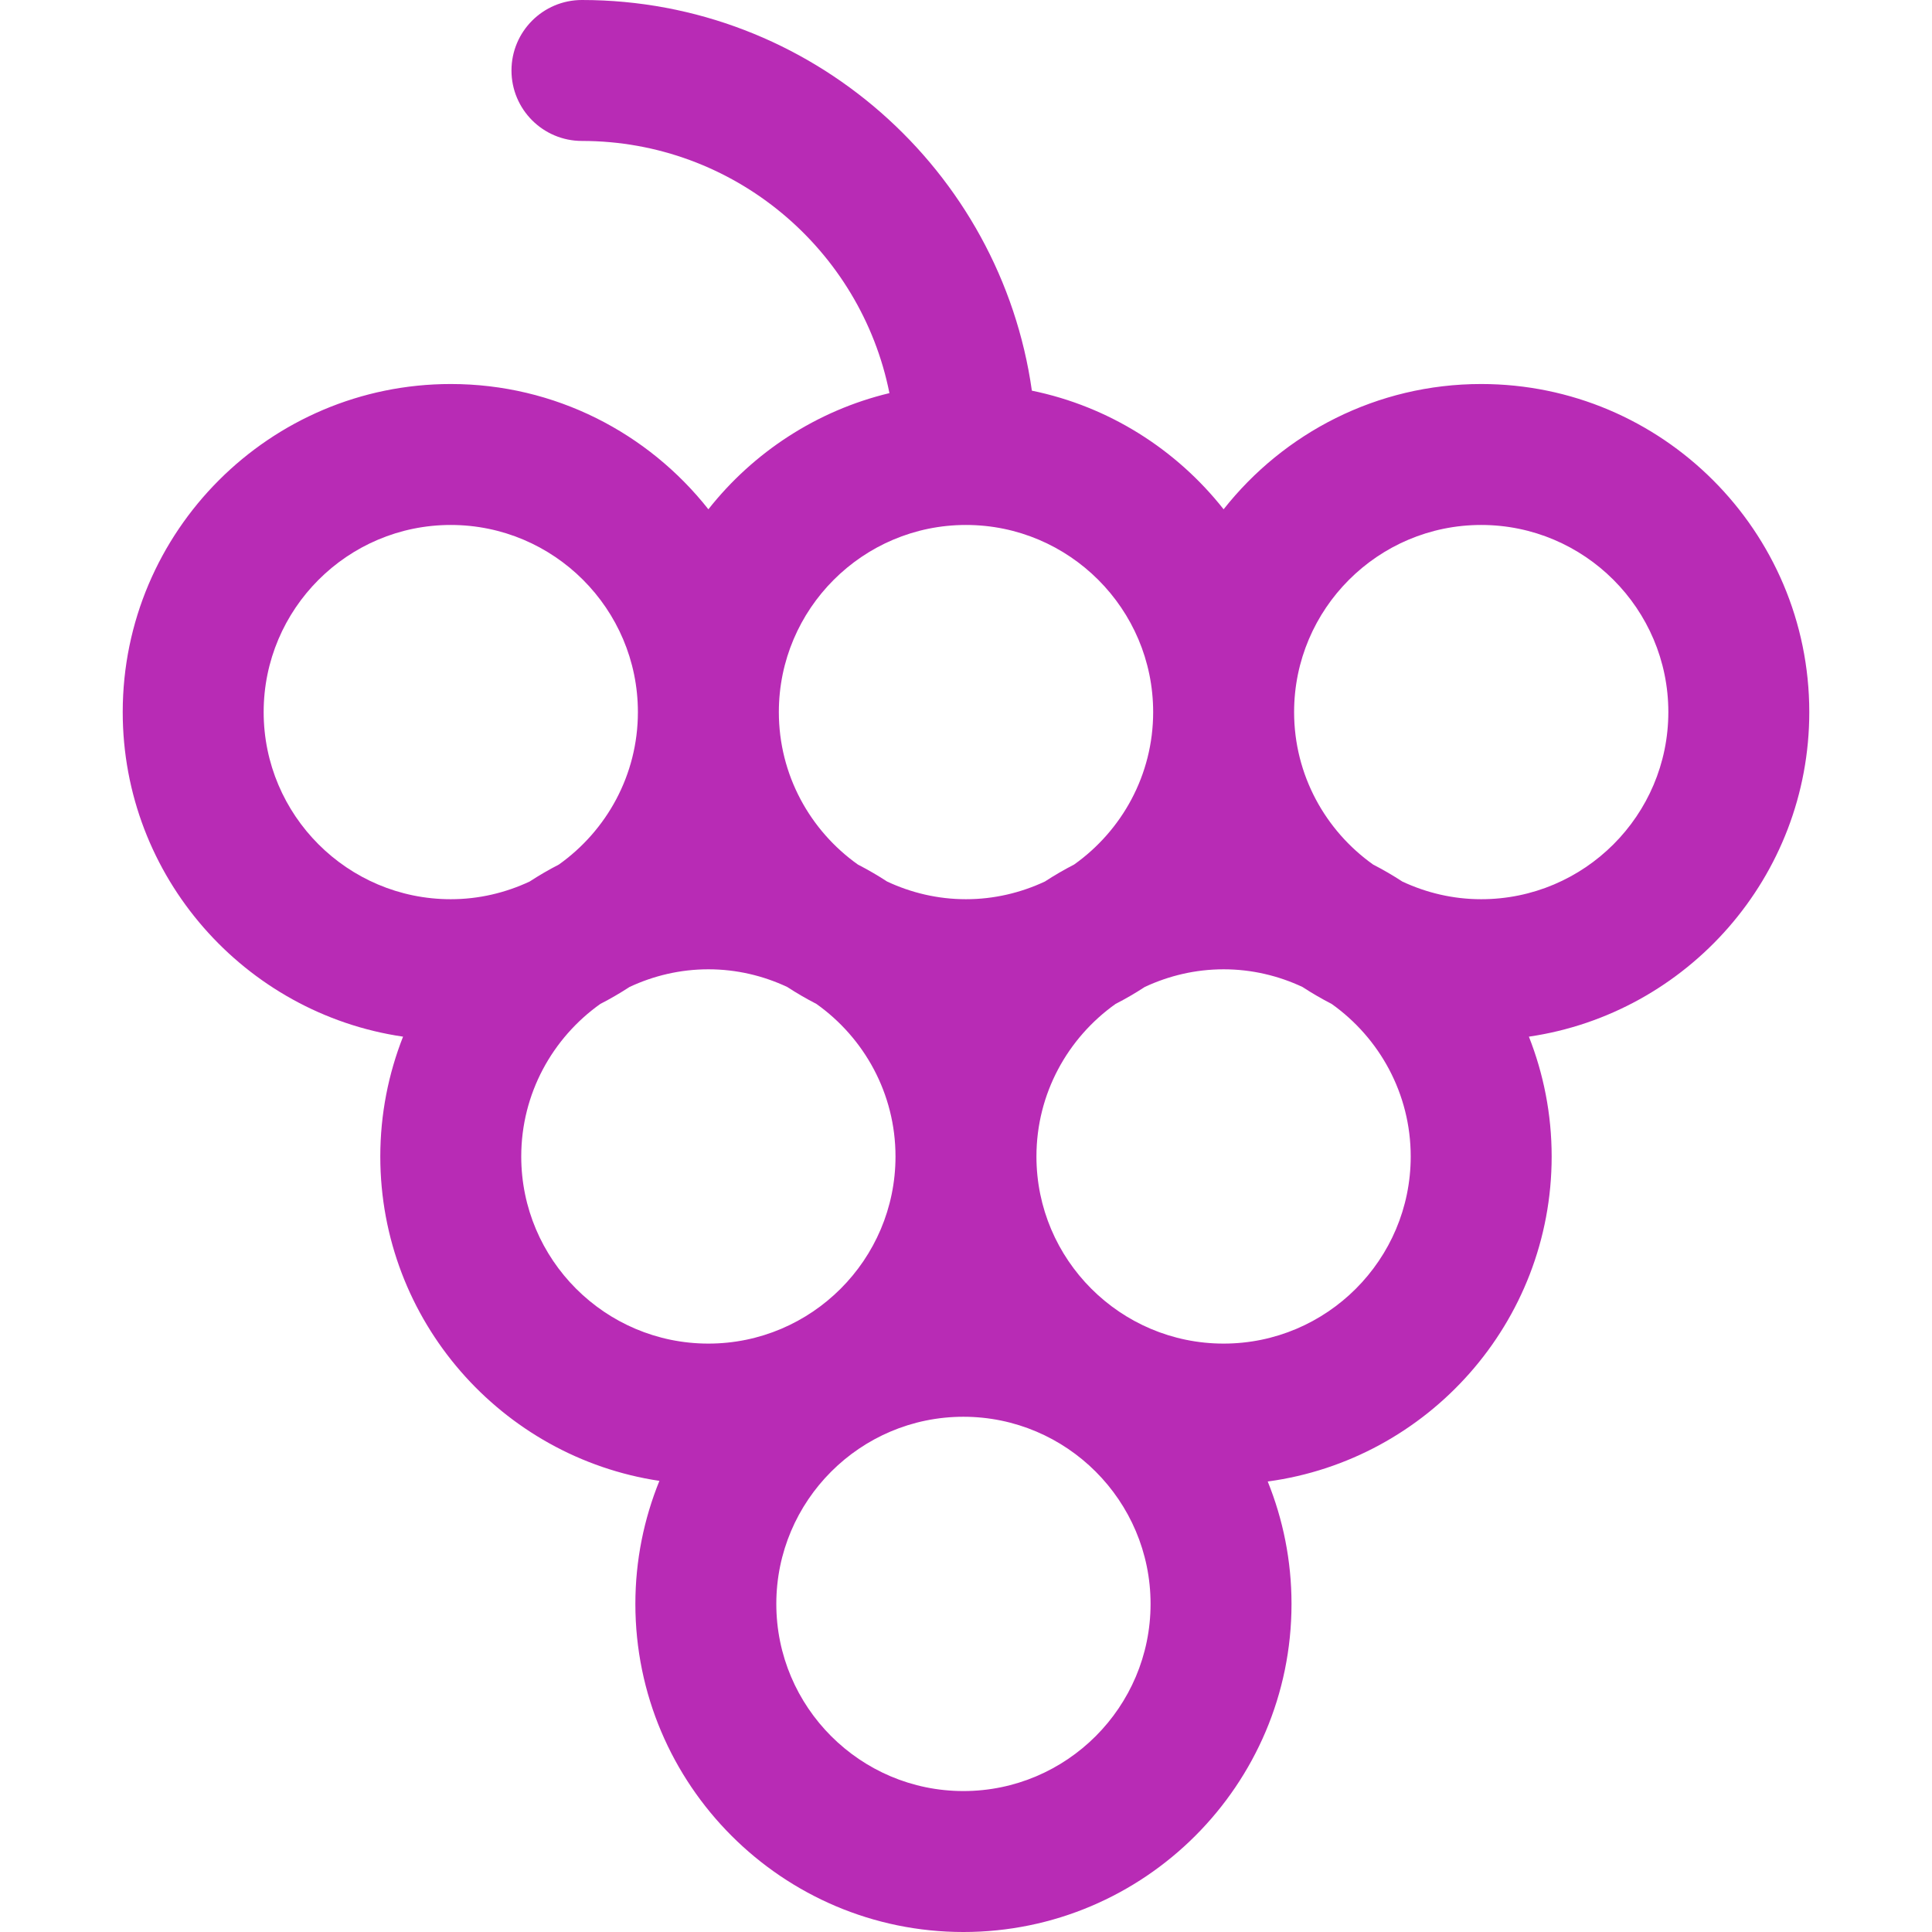 
<svg id="grapes" xmlns="http://www.w3.org/2000/svg" xmlns:xlink="http://www.w3.org/1999/xlink" version="1.1" viewBox="0 0 205.613 205.613" width="62px" height="62px">

	<path d="M157.635,40.869c-11.107,0-21.014,5.221-27.412,13.332c-5.016-6.357-12.185-10.941-20.406-12.625   C106.502,18.115,86.299,0.004,61.936,0h-0.002c-4.141,0-7.498,3.357-7.5,7.5c0,4.142,3.357,7.5,7.5,7.5   c16.164,0.002,29.678,11.557,32.723,26.838c-7.742,1.859-14.484,6.301-19.268,12.363C68.99,46.09,59.082,40.869,47.973,40.869   c-19.25,0-34.912,15.662-34.912,34.914c0,17.527,12.982,32.074,29.834,34.543c-1.557,3.953-2.422,8.254-2.422,12.754   c0,17.479,12.914,31.998,29.703,34.521c-1.642,4.047-2.557,8.465-2.557,13.094c0,19.254,15.662,34.918,34.912,34.918   c19.254,0,34.918-15.664,34.918-34.918c0-4.604-0.904-8.998-2.531-13.027c17.037-2.301,30.217-16.93,30.217-34.588   c0-4.5-0.865-8.801-2.422-12.754c16.855-2.467,29.84-17.016,29.84-34.543C192.553,56.531,176.889,40.869,157.635,40.869z    M102.803,55.869c10.986,0,19.922,8.934,19.922,19.914c0,6.695-3.33,12.613-8.412,16.226c-1.07,0.551-2.109,1.154-3.113,1.809   c-2.557,1.193-5.395,1.881-8.397,1.881c-3,0-5.836-0.686-8.391-1.881c-1.004-0.654-2.043-1.258-3.113-1.809   c-5.08-3.611-8.41-9.531-8.41-16.226C82.889,64.803,91.822,55.869,102.803,55.869z M28.06,75.783   c0-10.981,8.934-19.914,19.912-19.914c10.982,0,19.916,8.934,19.916,19.914c0,6.695-3.33,12.615-8.41,16.226   c-1.07,0.551-2.109,1.154-3.113,1.809c-2.555,1.193-5.391,1.881-8.393,1.881C36.994,95.699,28.06,86.766,28.06,75.783z    M55.473,123.08c0-6.697,3.332-12.621,8.412-16.234c1.072-0.551,2.111-1.154,3.115-1.809c2.553-1.193,5.389-1.879,8.389-1.879   s5.836,0.685,8.389,1.879c1.004,0.654,2.043,1.258,3.113,1.809c5.082,3.613,8.412,9.537,8.412,16.234   c0,10.98-8.934,19.912-19.914,19.912C64.408,142.992,55.473,134.061,55.473,123.08z M102.531,190.613   c-10.979,0-19.912-8.936-19.912-19.918c0-10.982,8.934-19.916,19.912-19.916c10.982,0,19.918,8.934,19.918,19.916   C122.449,181.678,113.514,190.613,102.531,190.613z M130.225,142.992c-10.984,0-19.922-8.932-19.922-19.912   c0-6.697,3.332-12.619,8.414-16.232c1.072-0.551,2.111-1.154,3.115-1.811c2.555-1.193,5.393-1.879,8.393-1.879   c2.998,0,5.834,0.685,8.387,1.879c1.004,0.654,2.043,1.258,3.113,1.809c5.08,3.615,8.41,9.537,8.41,16.234   C150.135,134.061,141.203,142.992,130.225,142.992z M157.635,95.699c-3,0-5.834-0.686-8.389-1.879   c-1.004-0.656-2.043-1.26-3.113-1.811c-5.078-3.611-8.408-9.531-8.408-16.226c0-10.981,8.932-19.914,19.91-19.914   c10.982,0,19.918,8.934,19.918,19.914C177.553,86.766,168.617,95.699,157.635,95.699z" fill="#b82bb5"/>
</svg>
